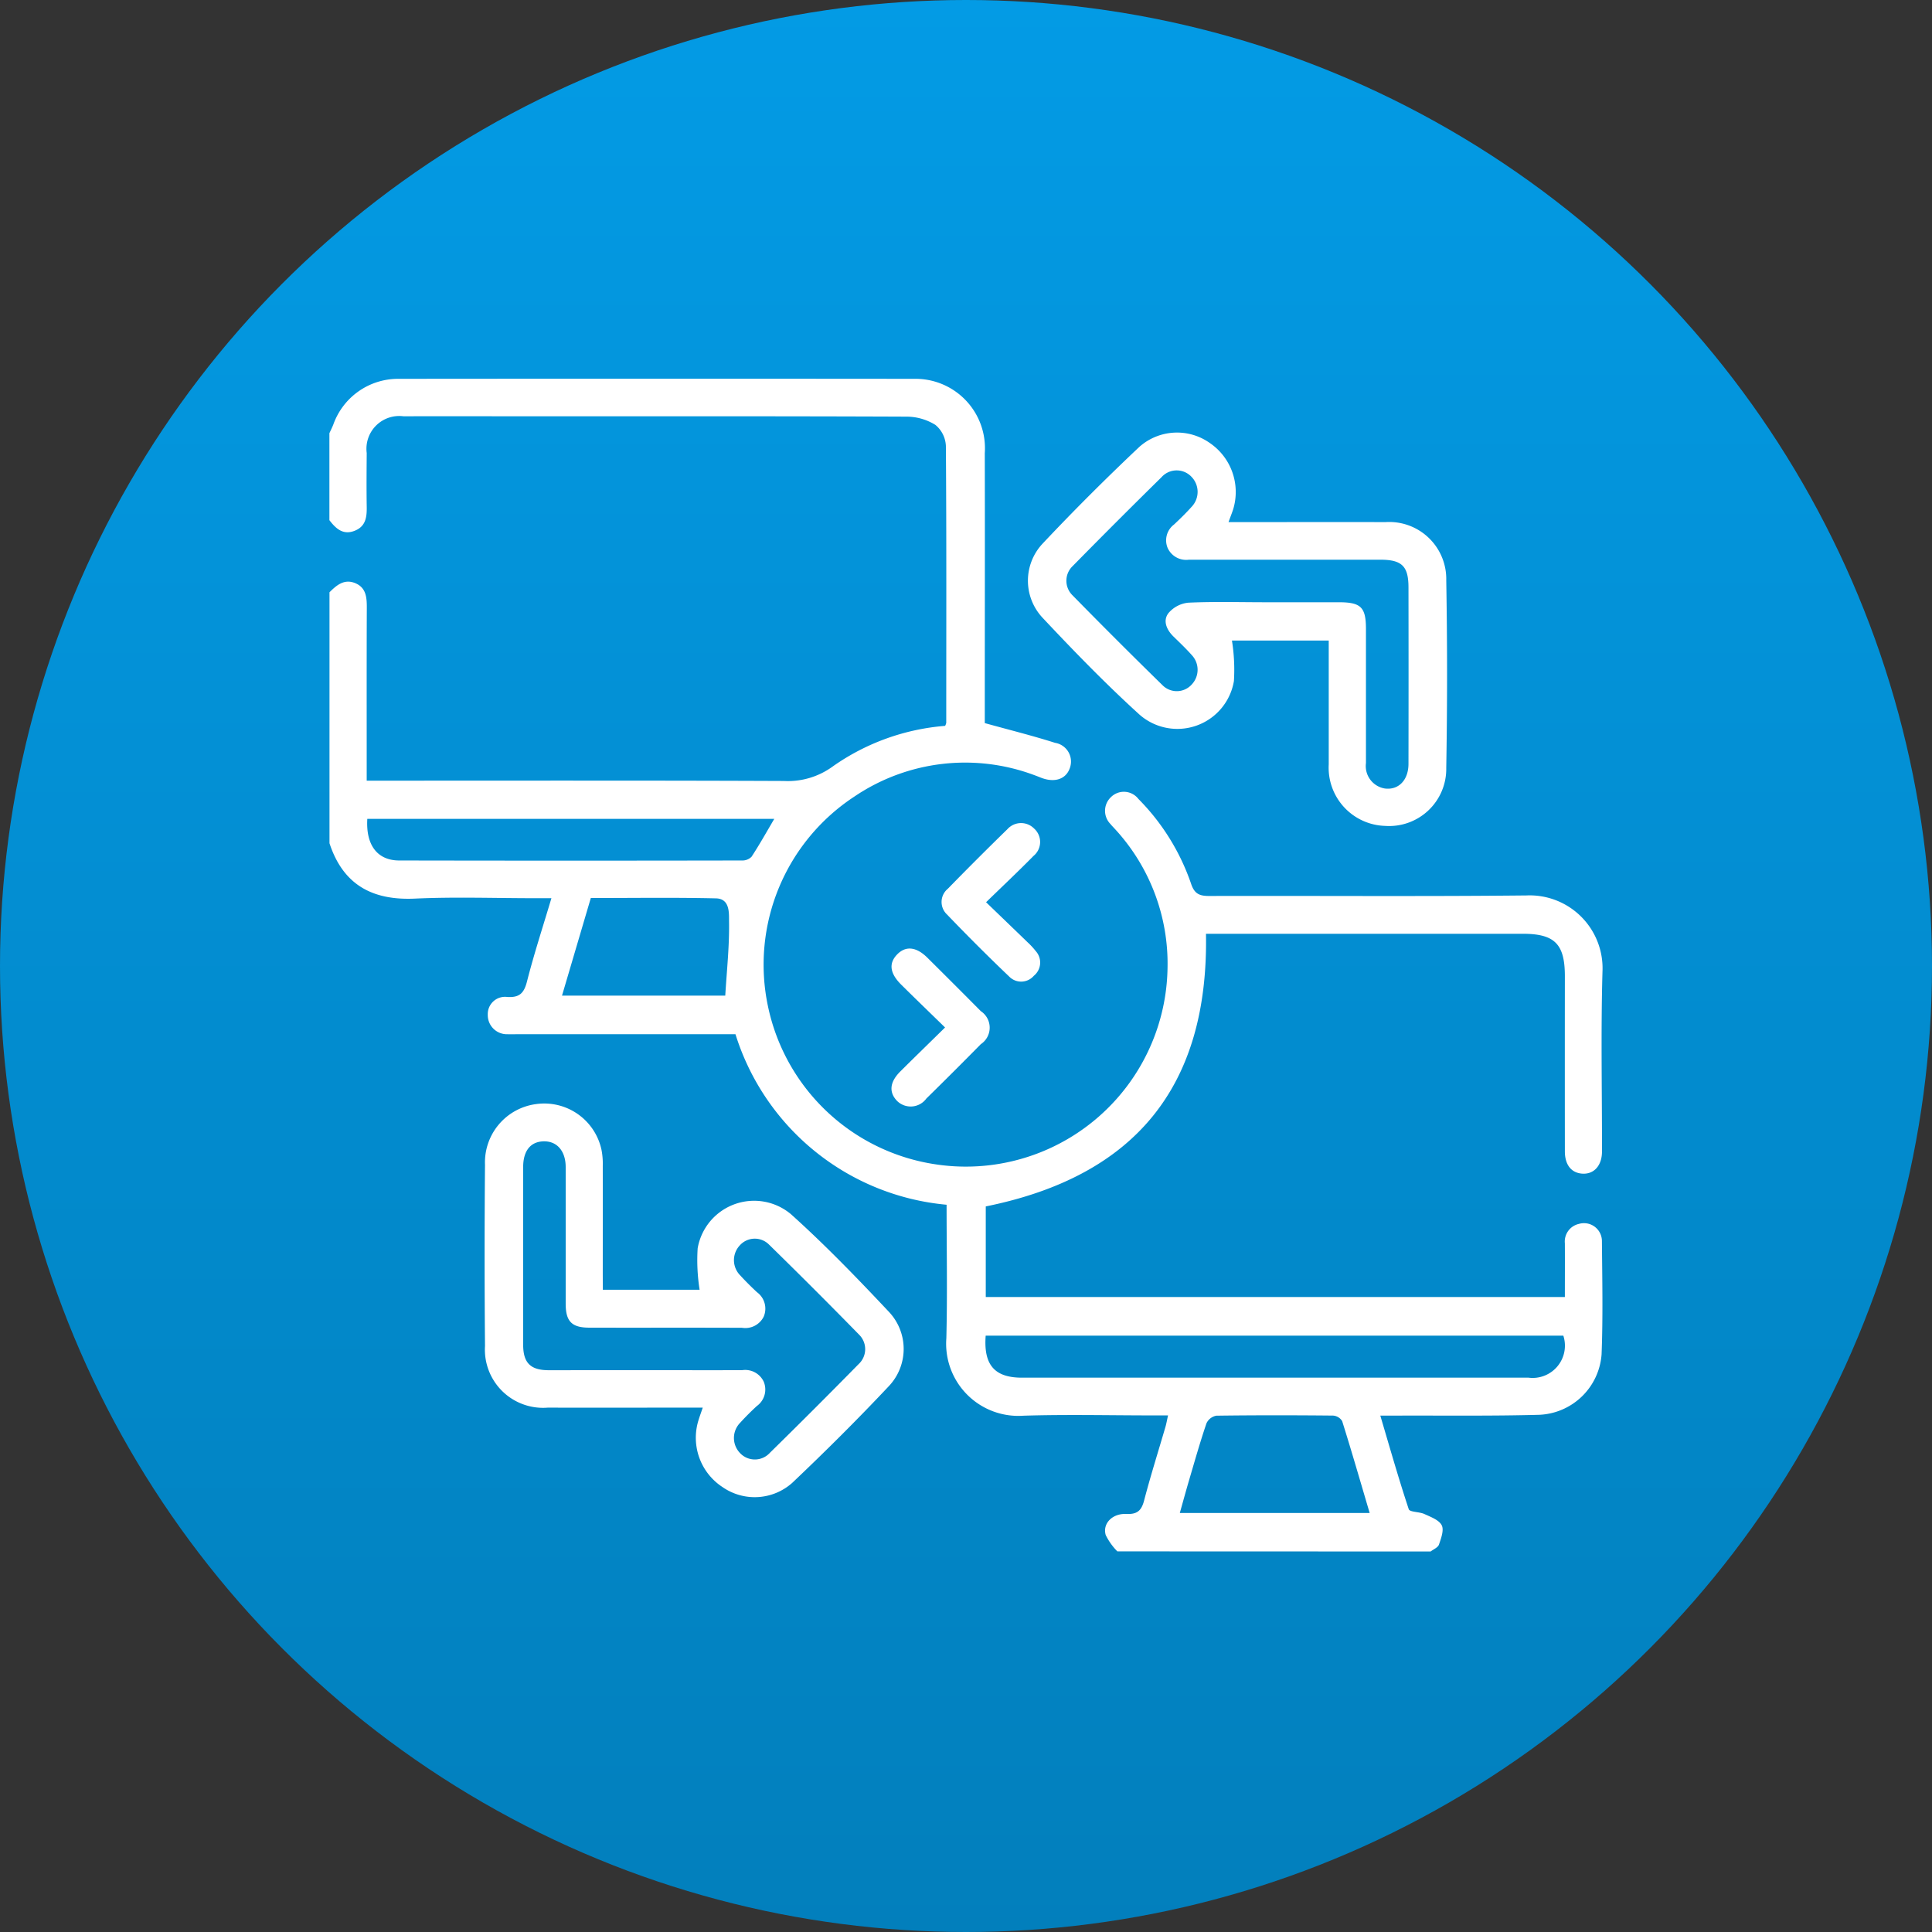 <svg xmlns="http://www.w3.org/2000/svg" xmlns:xlink="http://www.w3.org/1999/xlink" width="112" height="112" viewBox="0 0 112 112">
  <rect x="0" y="0" width="112" height="112" fill="#333333" stroke="none"/>
  <defs>
    <linearGradient id="linear-gradient" x1="0.5" x2="0.5" y2="1" gradientUnits="objectBoundingBox">
      <stop offset="0" stop-color="#039be5"/>
      <stop offset="1" stop-color="#027fbc"/>
    </linearGradient>
  </defs>
  <g id="Grupo_1071914" data-name="Grupo 1071914" transform="translate(4125 6566.028)">
    <circle id="Elipse_5969" data-name="Elipse 5969" cx="56" cy="56" r="56" transform="translate(-4125 -6566.028)" fill="url(#linear-gradient)"/>
    <g id="jY6ESc.tif" transform="translate(-6056.246 -6096.857)">
      <g id="Grupo_155224" data-name="Grupo 155224" transform="translate(1950.348 -447.223)">
        <path id="Trazado_197007" data-name="Trazado 197007" d="M1996.021-379.236a3.546,3.546,0,0,1-.676-.949c-.193-.664.383-1.26,1.2-1.221.626.03.874-.194,1.027-.782.375-1.434.823-2.849,1.238-4.272.052-.177.082-.361.149-.658h-.829c-2.519,0-5.041-.062-7.558.017a4.184,4.184,0,0,1-4.465-4.495c.064-2.564.014-5.13.014-7.735a14.165,14.165,0,0,1-12.239-9.885h-12.637c-.192,0-.385.009-.576,0a1.108,1.108,0,0,1-1.146-1.128,1,1,0,0,1,1.127-1.032c.719.045.975-.227,1.147-.9.406-1.592.918-3.158,1.415-4.825h-.931c-2.327,0-4.659-.084-6.981.023-2.477.114-4.164-.807-4.953-3.208v-14.55c.416-.417.862-.794,1.5-.526s.666.85.663,1.453c-.012,3.048-.006,6.1-.006,9.143v.851h.919c7.753,0,15.505-.015,23.257.018a4.41,4.41,0,0,0,2.847-.846,13.1,13.1,0,0,1,6.509-2.349.7.7,0,0,0,.065-.176c0-5.351.018-10.7-.021-16.053a1.676,1.676,0,0,0-.608-1.218,3.187,3.187,0,0,0-1.667-.479c-7.248-.03-14.5-.02-21.745-.02-2.472,0-4.944-.01-7.417,0a1.9,1.9,0,0,0-2.138,2.13c-.008,1.032-.016,2.064,0,3.1.012.612-.051,1.162-.718,1.414s-1.079-.144-1.445-.621v-5.042c.076-.169.162-.335.228-.507a3.987,3.987,0,0,1,3.757-2.646q14.982-.014,29.963,0a4.024,4.024,0,0,1,4.045,4.31c.012,4.969,0,9.938,0,14.907v.741c1.418.393,2.758.725,4.071,1.143a1.1,1.1,0,0,1,.85,1.489c-.225.615-.86.83-1.623.548-.135-.05-.267-.107-.4-.154A11.448,11.448,0,0,0,1980.785-423a11.652,11.652,0,0,0-5.024,12.141,11.686,11.686,0,0,0,9.719,9.185A11.693,11.693,0,0,0,1998.928-413a11.515,11.515,0,0,0-3.116-8.187c-.065-.071-.133-.139-.192-.215a1.09,1.09,0,0,1,.022-1.552,1.063,1.063,0,0,1,1.6.1,12.922,12.922,0,0,1,3.05,4.908c.2.606.5.718,1.068.716,6.122-.017,12.245.033,18.366-.031a4.225,4.225,0,0,1,4.418,4.4c-.1,3.478-.024,6.961-.029,10.441,0,.84-.487,1.353-1.186,1.283-.609-.061-.965-.523-.966-1.287q-.005-5.077,0-10.154c0-1.869-.587-2.461-2.446-2.461h-18.359c.154,8.846-4.1,14.053-12.766,15.806v5.25h33.571c0-1.02.006-2.065,0-3.109a1.046,1.046,0,0,1,.81-1.127,1.04,1.04,0,0,1,1.338,1.013c.019,2.184.065,4.371-.02,6.552a3.785,3.785,0,0,1-3.6,3.5c-2.759.076-5.521.037-8.282.047h-.945c.556,1.874,1.063,3.663,1.649,5.426.057.173.618.144.911.281.366.17.842.341,1,.65.143.278-.037.758-.16,1.12-.058.17-.316.272-.483.4Zm-7.634-12.507c-.13,1.7.52,2.437,2.1,2.437q14.686,0,29.372,0a1.871,1.871,0,0,0,2.015-2.437ZM1976.131-421.7h-23.592c-.091,1.517.58,2.41,1.849,2.412q9.941.019,19.882,0a.736.736,0,0,0,.546-.219C1975.27-420.2,1975.677-420.927,1976.131-421.7Zm34.516,40.239c-.548-1.854-1.052-3.6-1.594-5.326a.674.674,0,0,0-.525-.321c-2.256-.022-4.512-.025-6.768.006a.787.787,0,0,0-.573.44c-.363,1.064-.669,2.147-.987,3.225-.192.649-.369,1.3-.559,1.976Zm-37.357-29.992c.088-1.454.242-2.86.22-4.262-.008-.479.077-1.358-.76-1.377-2.4-.055-4.8-.02-7.254-.02l-1.67,5.659Z" transform="translate(-1950.348 447.223)" fill="#fff"/>
        <path id="Trazado_197008" data-name="Trazado 197008" d="M2242.429-420.339h.875c2.738,0,5.475-.012,8.213,0a3.305,3.305,0,0,1,3.535,3.372q.094,5.436,0,10.875a3.312,3.312,0,0,1-3.54,3.363,3.376,3.376,0,0,1-3.273-3.563c0-2.375,0-4.751,0-7.182h-5.611a10.737,10.737,0,0,1,.115,2.344,3.324,3.324,0,0,1-5.46,1.962c-1.971-1.788-3.831-3.707-5.654-5.649a3.142,3.142,0,0,1,.028-4.281c1.809-1.922,3.681-3.788,5.6-5.6a3.288,3.288,0,0,1,4.073-.238,3.437,3.437,0,0,1,1.367,3.86C2242.631-420.871,2242.55-420.674,2242.429-420.339Zm2.142,4.645h4.248c1.286,0,1.577.285,1.578,1.547,0,2.591,0,5.183,0,7.774a1.319,1.319,0,0,0,1.081,1.474c.8.113,1.383-.478,1.384-1.428q.009-5.111,0-10.222c0-1.24-.381-1.611-1.64-1.612q-5.543,0-11.087,0a1.178,1.178,0,0,1-1.234-.68,1.147,1.147,0,0,1,.37-1.359c.349-.328.694-.664,1.014-1.021a1.253,1.253,0,0,0-.006-1.749,1.178,1.178,0,0,0-1.739.032q-2.592,2.549-5.14,5.141a1.178,1.178,0,0,0-.025,1.69q2.594,2.647,5.245,5.239a1.164,1.164,0,0,0,1.684-.066,1.241,1.241,0,0,0,0-1.692c-.334-.376-.7-.725-1.061-1.076-.4-.391-.628-.909-.306-1.349a1.729,1.729,0,0,1,1.167-.618C2241.593-415.738,2243.083-415.694,2244.571-415.694Z" transform="translate(-2190.313 428.659)" fill="#fff"/>
        <path id="Trazado_197009" data-name="Trazado 197009" d="M2198.685-264.145c.85.82,1.625,1.565,2.4,2.315a4.44,4.44,0,0,1,.487.527.987.987,0,0,1-.118,1.422.968.968,0,0,1-1.426.048q-1.846-1.762-3.613-3.606a.992.992,0,0,1,.049-1.484q1.707-1.75,3.458-3.457a1.062,1.062,0,0,1,1.545-.039,1.045,1.045,0,0,1-.036,1.593C2200.559-265.939,2199.655-265.088,2198.685-264.145Z" transform="translate(-2160.623 294.5)" fill="#fff"/>
        <path id="Trazado_197010" data-name="Trazado 197010" d="M2179.144-213.774c-.9-.879-1.729-1.675-2.544-2.485-.661-.658-.73-1.236-.235-1.748s1.11-.45,1.753.187q1.557,1.544,3.1,3.1a1.148,1.148,0,0,1,0,1.913q-1.564,1.589-3.156,3.15a1.125,1.125,0,0,1-1.7.141c-.482-.5-.429-1.088.179-1.7C2177.373-212.045,2178.217-212.862,2179.144-213.774Z" transform="translate(-2143.46 251.39)" fill="#fff"/>
        <path id="Trazado_197011" data-name="Trazado 197011" d="M2019.485-145.229h5.61a11.039,11.039,0,0,1-.113-2.4,3.321,3.321,0,0,1,5.412-1.977c1.995,1.794,3.867,3.732,5.706,5.69a3.136,3.136,0,0,1-.037,4.278c-1.807,1.922-3.68,3.785-5.594,5.6a3.269,3.269,0,0,1-4.067.234,3.414,3.414,0,0,1-1.375-3.851c.067-.221.147-.438.25-.74h-.849c-2.712,0-5.423.008-8.135,0a3.372,3.372,0,0,1-3.639-3.57q-.046-5.254,0-10.509a3.408,3.408,0,0,1,2.948-3.516,3.393,3.393,0,0,1,3.806,2.653,4.2,4.2,0,0,1,.073.928c.006,2.111,0,4.223,0,6.334Zm2.394,4.661c1.9,0,3.792.008,5.688,0a1.187,1.187,0,0,1,1.244.667,1.18,1.18,0,0,1-.4,1.414c-.335.309-.659.631-.965.969a1.259,1.259,0,0,0-.014,1.75,1.177,1.177,0,0,0,1.74-.011q2.595-2.546,5.142-5.14a1.178,1.178,0,0,0,.043-1.69q-2.592-2.65-5.243-5.243a1.165,1.165,0,0,0-1.686.047,1.254,1.254,0,0,0,.025,1.747c.307.336.632.658.965.969a1.181,1.181,0,0,1,.393,1.418,1.188,1.188,0,0,1-1.251.648c-2.952-.014-5.9,0-8.855-.008-1.02,0-1.373-.358-1.374-1.389,0-2.639,0-5.279,0-7.918,0-.941-.512-1.515-1.283-1.494-.755.02-1.181.547-1.182,1.492q-.005,5.147,0,10.294c0,1.059.425,1.479,1.479,1.482C2018.183-140.565,2020.031-140.568,2021.879-140.568Z" transform="translate(-2003.64 198.049)" fill="#fff"/>
      </g>
    </g>
  </g>
</svg>
